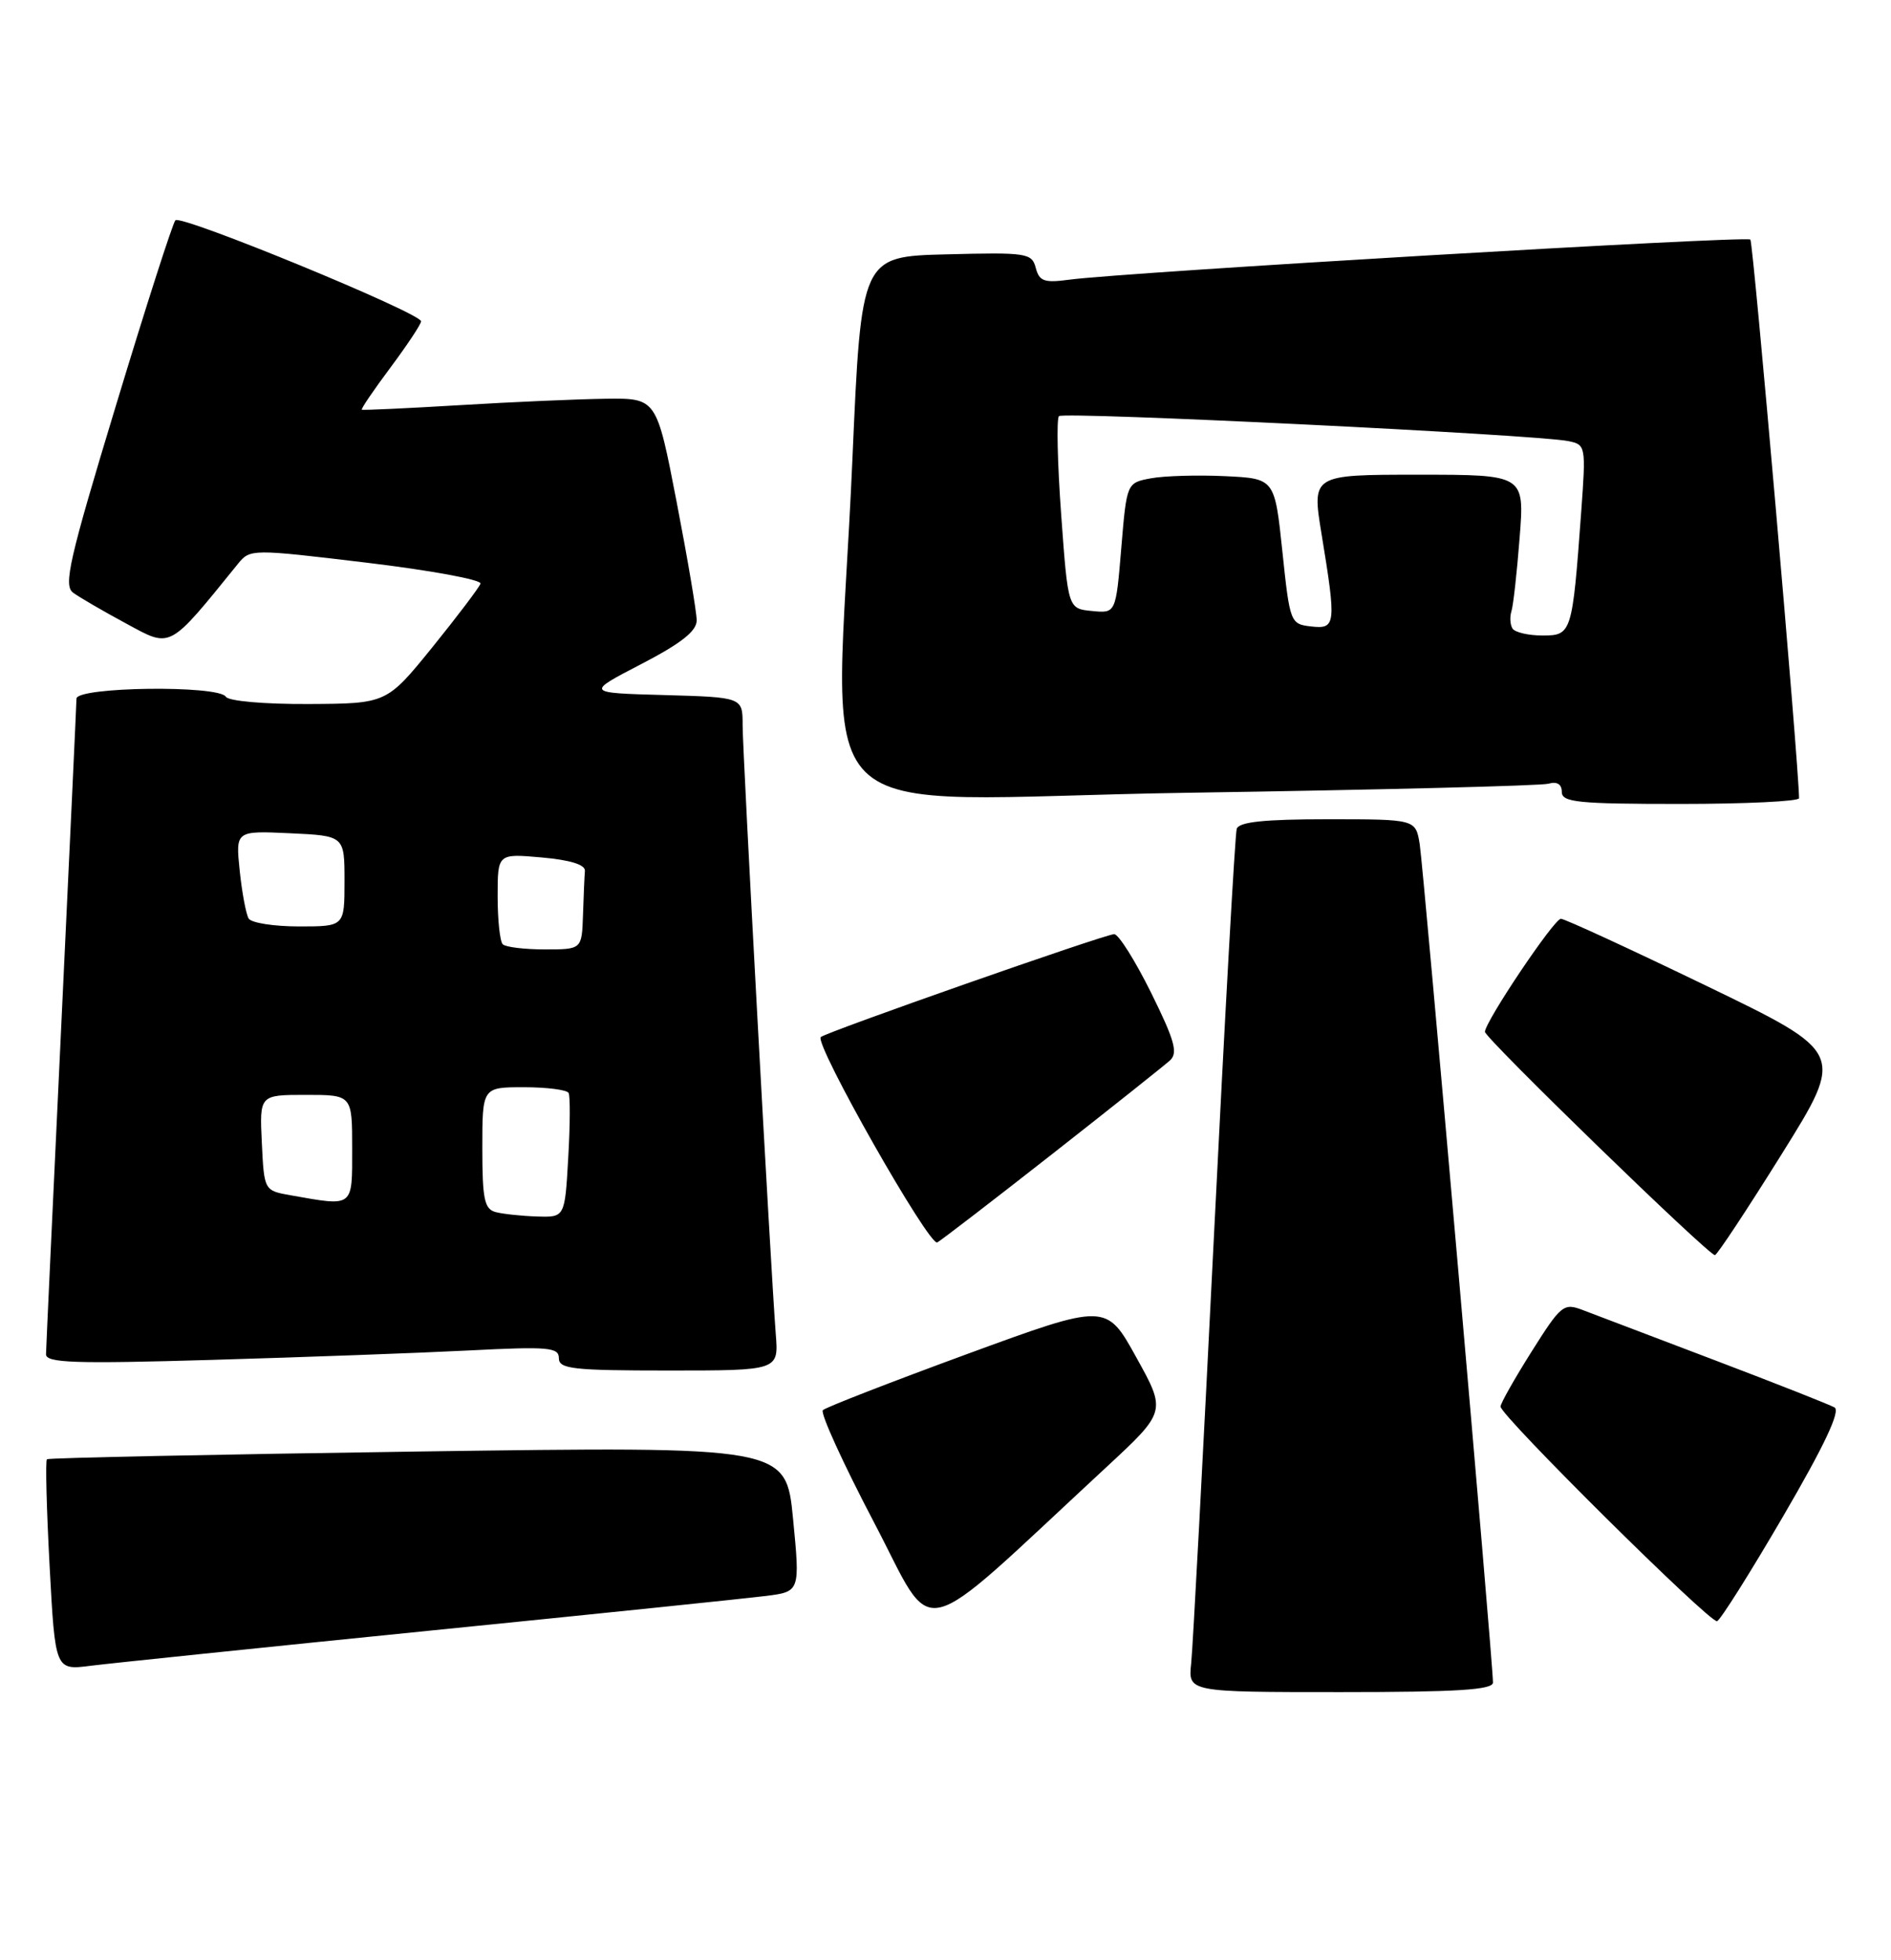 <?xml version="1.0" encoding="UTF-8" standalone="no"?>
<!DOCTYPE svg PUBLIC "-//W3C//DTD SVG 1.1//EN" "http://www.w3.org/Graphics/SVG/1.1/DTD/svg11.dtd" >
<svg xmlns="http://www.w3.org/2000/svg" xmlns:xlink="http://www.w3.org/1999/xlink" version="1.1" viewBox="0 0 247 256">
 <g >
 <path fill="currentColor"
d=" M 195.01 219.75 C 195.02 217.20 185.94 113.38 185.44 110.25 C 184.91 107.00 184.91 107.00 173.42 107.00 C 165.12 107.00 161.83 107.35 161.54 108.25 C 161.32 108.94 159.98 132.90 158.56 161.50 C 157.14 190.10 155.81 215.19 155.59 217.25 C 155.19 221.00 155.19 221.00 175.10 221.00 C 190.35 221.00 195.00 220.71 195.01 219.75 Z  M 56.00 212.99 C 77.72 210.81 97.53 208.76 100.00 208.45 C 104.51 207.88 104.51 207.88 103.59 198.39 C 102.67 188.90 102.67 188.90 54.59 189.58 C 28.14 189.96 6.33 190.41 6.13 190.59 C 5.92 190.77 6.08 197.04 6.48 204.54 C 7.21 218.16 7.21 218.16 11.86 217.56 C 14.41 217.24 34.27 215.18 56.00 212.99 Z  M 144.43 191.70 C 152.35 184.36 152.35 184.36 148.42 177.28 C 144.50 170.19 144.50 170.19 126.32 176.85 C 116.33 180.52 107.85 183.81 107.48 184.18 C 107.12 184.55 110.12 191.13 114.15 198.81 C 122.35 214.42 119.05 215.20 144.43 191.70 Z  M 232.94 197.99 C 238.31 188.78 240.43 184.28 239.62 183.82 C 238.96 183.45 231.92 180.67 223.97 177.65 C 216.01 174.63 208.29 171.69 206.81 171.13 C 204.24 170.14 203.94 170.37 200.06 176.52 C 197.83 180.06 196.00 183.29 196.00 183.71 C 196.00 184.90 223.38 212.04 224.28 211.74 C 224.72 211.59 228.62 205.40 232.94 197.99 Z  M 101.33 174.25 C 100.67 165.72 97.00 98.42 97.00 94.70 C 97.00 91.07 97.00 91.07 86.75 90.78 C 76.50 90.50 76.50 90.50 83.75 86.74 C 88.97 84.03 91.00 82.43 91.00 81.03 C 91.00 79.96 89.82 73.00 88.38 65.55 C 85.76 52.00 85.76 52.00 79.13 52.08 C 75.48 52.13 66.88 52.50 60.00 52.92 C 53.12 53.33 47.39 53.60 47.26 53.51 C 47.12 53.42 48.81 50.94 51.01 47.99 C 53.20 45.05 55.00 42.34 55.00 41.97 C 55.00 40.89 23.62 27.98 22.91 28.77 C 22.55 29.17 19.06 40.03 15.16 52.91 C 9.03 73.11 8.26 76.47 9.55 77.41 C 10.37 78.01 13.49 79.83 16.50 81.45 C 22.42 84.66 21.95 84.91 31.09 73.63 C 32.67 71.69 32.86 71.69 47.88 73.49 C 56.23 74.49 62.93 75.72 62.76 76.23 C 62.59 76.73 59.76 80.47 56.48 84.53 C 50.50 91.90 50.50 91.90 40.31 91.95 C 34.54 91.98 29.85 91.57 29.50 91.00 C 28.55 89.46 10.00 89.70 9.99 91.25 C 9.98 91.94 9.08 111.17 8.00 134.00 C 6.92 156.82 6.02 176.12 6.01 176.87 C 6.00 178.01 9.67 178.14 27.75 177.61 C 39.71 177.26 54.79 176.71 61.25 176.38 C 71.63 175.85 73.00 175.97 73.00 177.39 C 73.00 178.80 74.82 179.00 87.35 179.00 C 101.71 179.00 101.71 179.00 101.33 174.25 Z  M 232.74 150.71 C 240.98 137.50 240.98 137.50 222.87 128.75 C 212.91 123.94 204.37 120.00 203.88 120.00 C 203.00 120.00 194.04 133.33 193.96 134.76 C 193.92 135.55 223.16 163.95 224.00 163.93 C 224.28 163.92 228.21 157.97 232.74 150.71 Z  M 137.50 150.68 C 145.20 144.64 152.09 139.16 152.82 138.50 C 153.89 137.52 153.44 135.90 150.35 129.65 C 148.26 125.44 146.10 122.00 145.53 122.01 C 144.35 122.01 107.84 134.82 107.21 135.45 C 106.34 136.33 121.40 162.87 122.43 162.27 C 123.02 161.93 129.80 156.72 137.50 150.68 Z  M 234.99 104.25 C 234.94 99.66 229.01 31.67 228.63 31.29 C 228.11 30.77 146.87 35.56 139.66 36.53 C 136.40 36.97 135.75 36.74 135.29 34.99 C 134.78 33.05 134.13 32.95 123.63 33.22 C 112.50 33.50 112.50 33.50 111.34 60.00 C 109.16 110.03 103.41 104.33 155.25 103.54 C 180.14 103.16 201.29 102.63 202.25 102.36 C 203.38 102.04 204.00 102.42 204.00 103.43 C 204.00 104.79 206.09 105.00 219.50 105.00 C 228.03 105.00 235.00 104.66 234.99 104.25 Z  M 64.75 158.31 C 63.27 157.92 63.00 156.64 63.00 149.93 C 63.00 142.00 63.00 142.00 68.44 142.00 C 71.43 142.00 74.06 142.34 74.27 142.75 C 74.49 143.16 74.47 146.99 74.22 151.25 C 73.78 159.00 73.78 159.00 70.14 158.88 C 68.14 158.82 65.71 158.56 64.75 158.31 Z  M 38.00 156.12 C 34.50 155.50 34.50 155.50 34.20 149.25 C 33.90 143.00 33.90 143.00 39.95 143.00 C 46.00 143.00 46.00 143.00 46.00 150.00 C 46.00 157.77 46.26 157.58 38.00 156.12 Z  M 65.67 123.33 C 65.30 122.97 65.00 120.15 65.00 117.07 C 65.00 111.48 65.00 111.48 70.75 111.99 C 74.49 112.32 76.47 112.94 76.40 113.75 C 76.34 114.44 76.23 117.03 76.15 119.50 C 76.00 124.00 76.00 124.00 71.17 124.00 C 68.51 124.00 66.03 123.70 65.67 123.33 Z  M 32.48 119.97 C 32.14 119.41 31.61 116.60 31.31 113.72 C 30.77 108.50 30.77 108.50 37.88 108.83 C 45.00 109.16 45.00 109.16 45.00 115.08 C 45.00 121.00 45.00 121.00 39.06 121.00 C 35.79 121.00 32.83 120.54 32.48 119.97 Z  M 197.56 82.09 C 197.25 81.59 197.19 80.58 197.42 79.84 C 197.66 79.10 198.14 74.79 198.49 70.25 C 199.14 62.00 199.14 62.00 185.25 62.00 C 171.35 62.00 171.35 62.00 172.62 69.75 C 174.56 81.59 174.50 82.19 171.25 81.82 C 168.55 81.51 168.48 81.34 167.50 72.00 C 166.50 62.50 166.50 62.50 160.00 62.19 C 156.43 62.02 152.08 62.15 150.34 62.47 C 147.17 63.06 147.17 63.06 146.46 71.58 C 145.75 80.11 145.75 80.11 142.63 79.80 C 139.50 79.50 139.50 79.50 138.61 67.22 C 138.12 60.47 137.99 54.68 138.32 54.35 C 138.93 53.74 200.69 56.76 204.84 57.61 C 207.13 58.07 207.16 58.24 206.54 66.79 C 205.37 82.78 205.30 83.00 201.47 83.00 C 199.63 83.00 197.87 82.59 197.56 82.09 Z "/>
</g>
</svg>